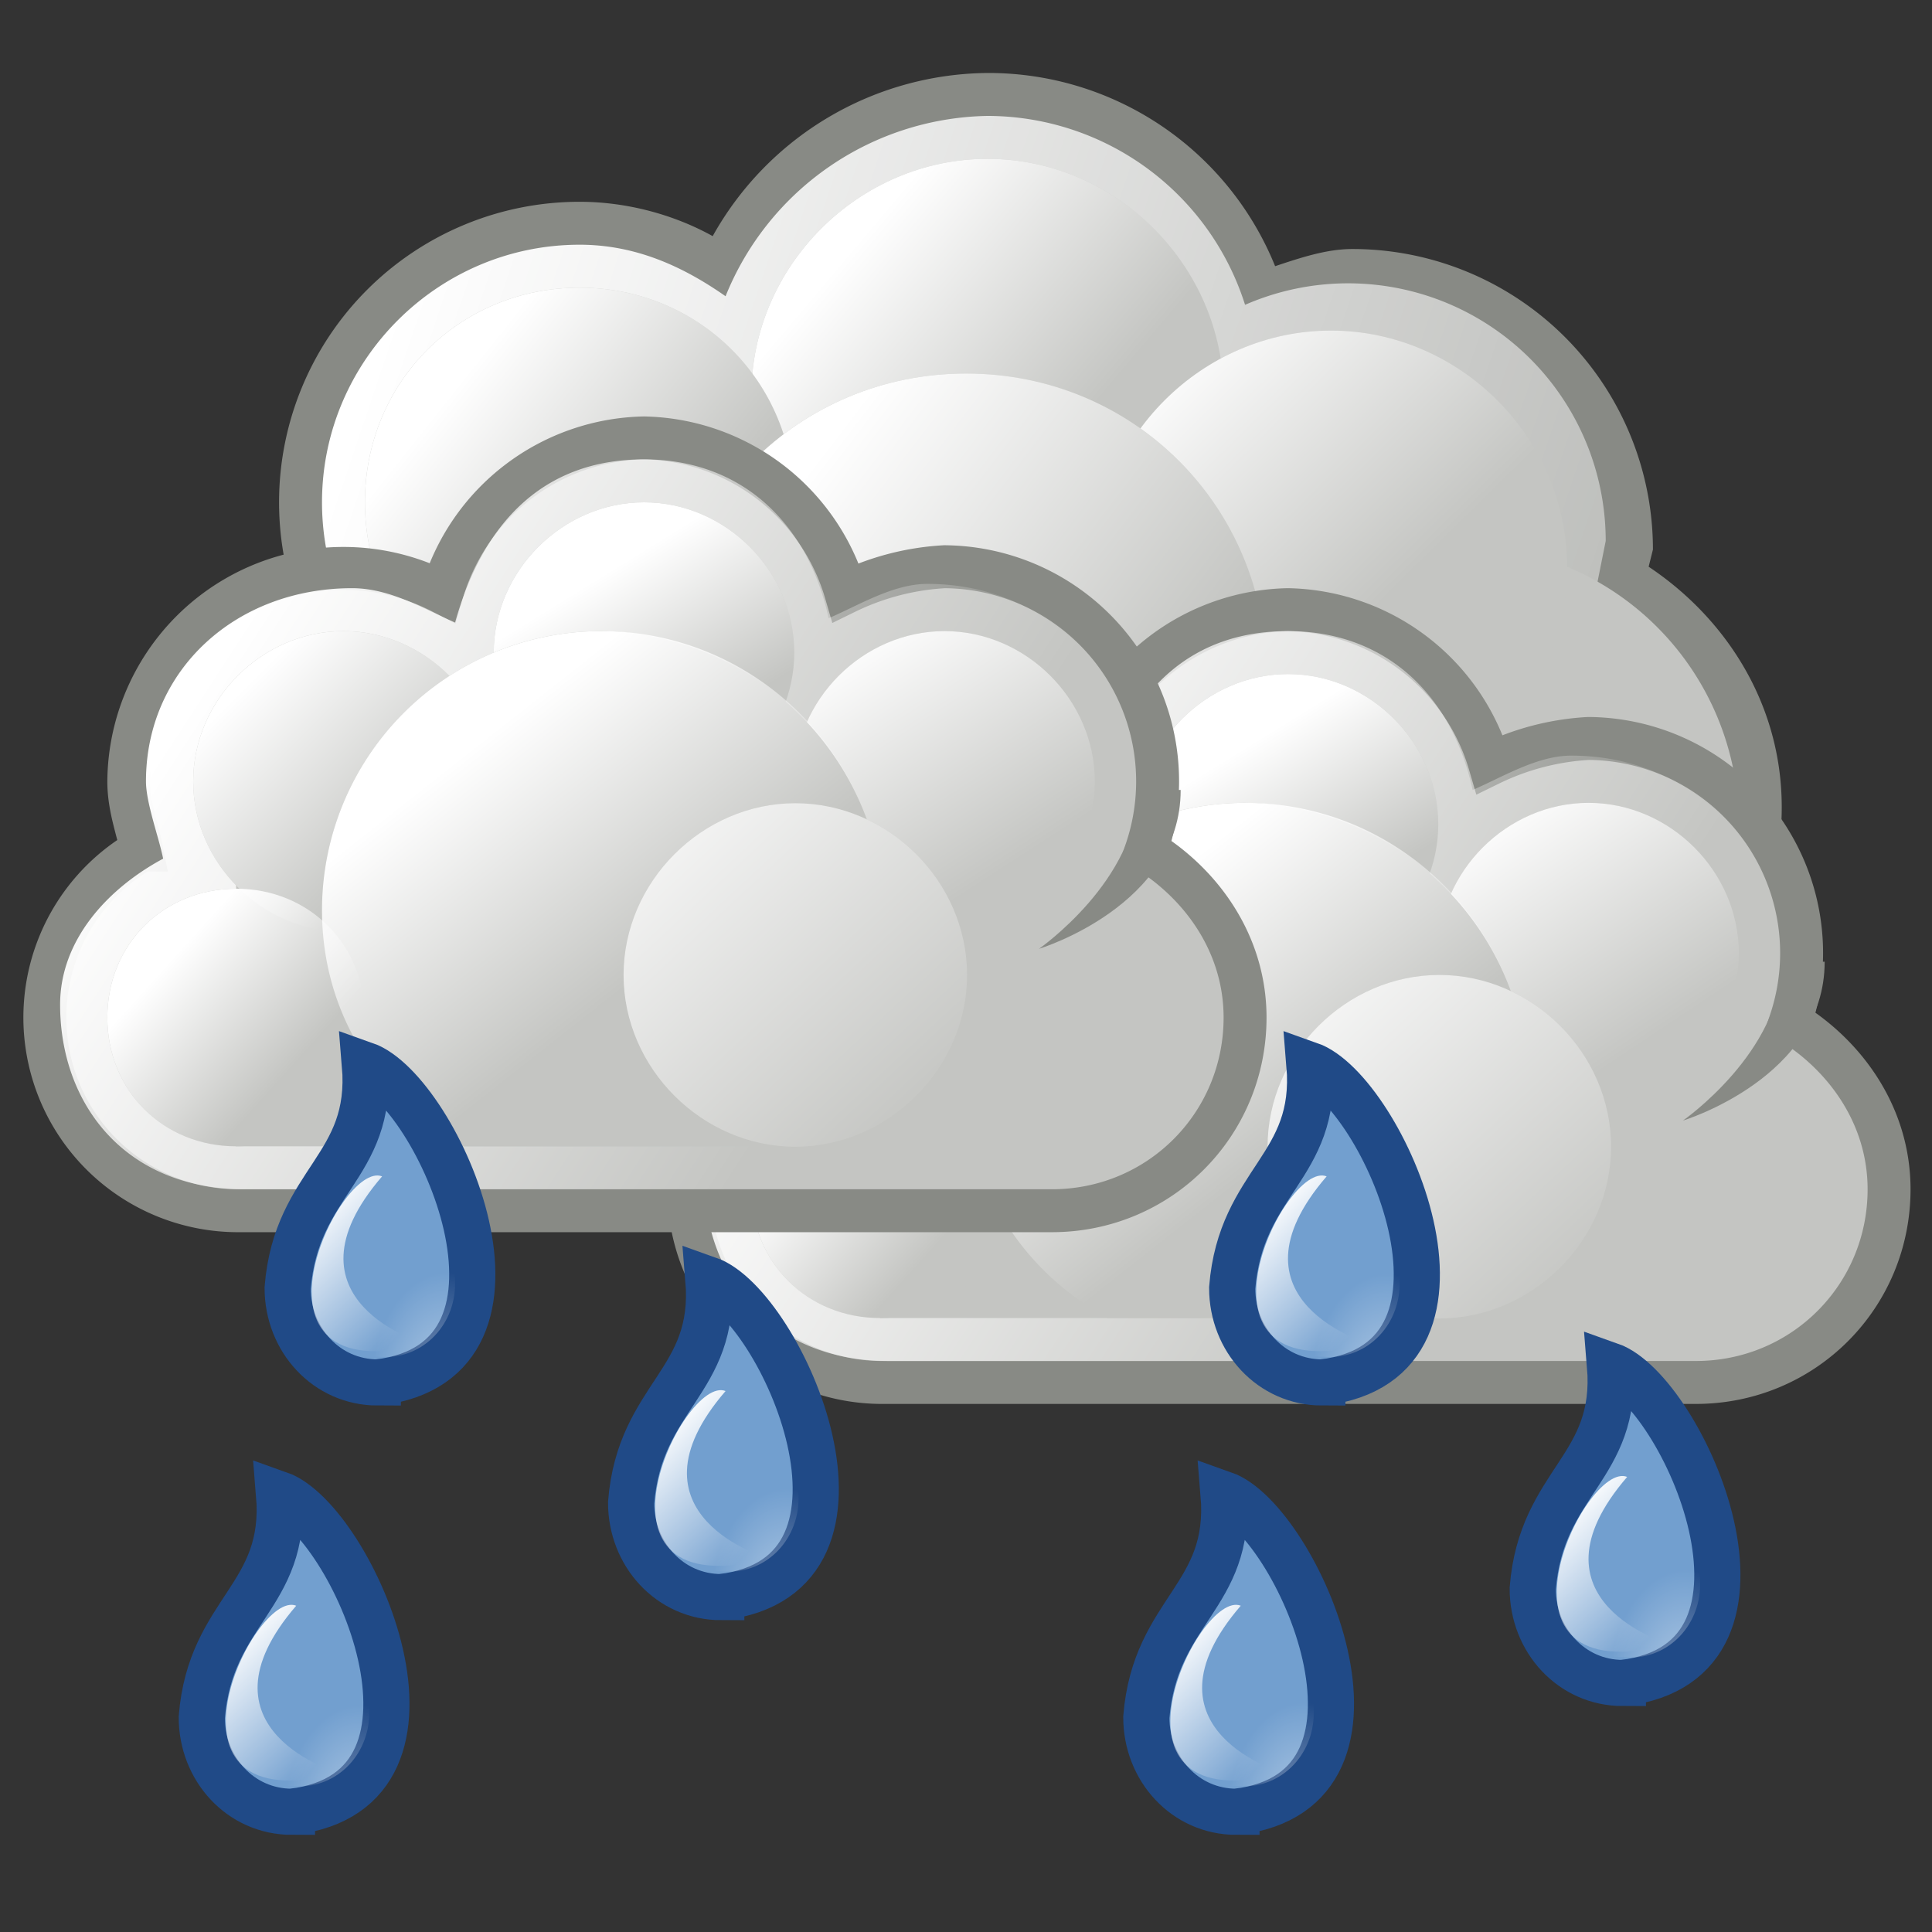 <svg xmlns="http://www.w3.org/2000/svg" xml:space="preserve" id="svg1306" x="0" y="0" style="enable-background:new 0 0 45 45" version="1.1" viewBox="0 0 45 45"><rect x="0" y="0" width="45" height="45" fill="#333333" stroke="none"/><style>.st0{fill:#729fcf;stroke:#204a87;stroke-width:1.075;stroke-miterlimit:2}.st11,.st5{fill:#c4c5c2}.st11{stroke:#888a85;stroke-miterlimit:2}.st18{fill-rule:evenodd;clip-rule:evenodd;fill:#888a85}</style><g id="layer1_18_"><g id="g12227_3_" transform="translate(-203 271)"><path id="path12229_3_" d="M231.8-228.8c-1.2 0-2.1-1-2.1-2.2.2-2.5 2-2.8 1.8-5.2 1.7.6 4.5 6.9.3 7.4z" class="st0"/><radialGradient id="path12231_1_" cx="3354.2" cy="-2863.3" r="21.7" gradientTransform="matrix(.082 .004 .003 -.126 -33.1 -602.8)" gradientUnits="userSpaceOnUse"><stop offset="0" style="stop-color:#fff"/><stop offset="1" style="stop-color:#fff;stop-opacity:0"/></radialGradient><path id="path12231_3_" d="M233.6-231.1c0 1-.8 1.8-1.8 1.7-1 0-1.8-.9-1.7-1.9s2.1-1.6 1.9-3.6c.9.1 1.6 2.8 1.6 3.8z" style="opacity:.461;fill:url(#path12231_1_);enable-background:new"/><linearGradient id="path12233_1_" x1="3620.9" x2="3641.4" y1="2377.8" y2="2399.3" gradientTransform="matrix(.001 .116 .11 .009 -34.8 -674.3)" gradientUnits="userSpaceOnUse"><stop offset="0" style="stop-color:#fff"/><stop offset="1" style="stop-color:#fff;stop-opacity:0"/></linearGradient><path id="path12233_3_" d="M232.9-229.7c-4.6 1.2-2-4.3-1-3.9-2.5 2.9 1 3.9 1 3.9z" style="fill:url(#path12233_1_)"/></g><g id="g10011_3_" transform="translate(-287 298)"><path id="path8267_3_" d="M310-296.3a7.4 7.4 0 0 0-6.4 3.8c-.9-.5-2-.8-3.1-.8a7 7 0 0 0-7 7 7 7 0 0 0 7 7c2.4 0 4.4-1.3 5.7-3.2 1.1.7 2.4 1.2 3.8 1.2.9 0 1.8-.2 2.6-.5a7 7 0 0 0 2 2.2l-.1.4c0 3.9 3.1 7 7 7s7-3.1 7-7c0-2.4-1.3-4.4-3.1-5.6l.1-.4a7 7 0 0 0-7-7c-.6 0-1.2.2-1.8.4a7.2 7.2 0 0 0-6.7-4.5z" style="fill:#888a85"/><linearGradient id="path8291_1_" x1="1087.9" x2="1138.3" y1="-65.6" y2="-82.6" gradientTransform="matrix(1 0 0 -1 -792 -356)" gradientUnits="userSpaceOnUse"><stop offset="0" style="stop-color:#fff"/><stop offset="1" style="stop-color:#fff;stop-opacity:0"/></linearGradient><path id="path8291_3_" d="M310-295.3a6.7 6.7 0 0 0-6.1 4.2c-1-.7-2.1-1.2-3.4-1.2-3.3 0-6 2.7-6 6s2.7 6 6 6a6 6 0 0 0 5.4-3.5c1.1.9 2.5 1.5 4.1 1.5 1.1 0 2-.3 2.9-.8.4 1 1.1 1.8 1.9 2.4-.2.6-.4 1.2-.4 1.8a6.5 6.5 0 1 0 13 0c0-2.4-1.3-4.3-3.2-5.5l.2-1a6 6 0 0 0-8.4-5.5 6.3 6.3 0 0 0-6-4.4z" style="fill:url(#path8291_1_)"/><path id="path8414_3_" d="M327.5-278.8a6.5 6.5 0 1 1-13 0 6.5 6.5 0 1 1 13 0z" class="st5"/><g id="g8349_3_" transform="translate(69 102)"><path id="path8327_3_" d="M246.5-390.8c0 3-2.5 5.5-5.5 5.5s-5.5-2.5-5.5-5.5 2.5-5.5 5.5-5.5 5.5 2.5 5.5 5.5z" class="st5"/><linearGradient id="path8329_1_" x1="933.3" x2="939.1" y1="-208.1" y2="-213" gradientTransform="matrix(.883 0 0 -.883 -586.5 -577.7)" gradientUnits="userSpaceOnUse"><stop offset="0" style="stop-color:#fff"/><stop offset="1" style="stop-color:#fff;stop-opacity:0"/></linearGradient><path id="path8329_3_" d="M246.5-390.8c0 3-2.5 5.5-5.5 5.5s-5.5-2.5-5.5-5.5 2.5-5.5 5.5-5.5 5.5 2.5 5.5 5.5z" style="fill:url(#path8329_1_)"/></g><g id="g8389_3_" transform="translate(69 102)"><path id="path8368_3_" d="M254.5-386.8c0 3-2.5 5.5-5.5 5.5s-5.5-2.5-5.5-5.5 2.5-5.5 5.5-5.5 5.5 2.5 5.5 5.5z" class="st5"/><linearGradient id="path8370_1_" x1="928.7" x2="934.6" y1="-199" y2="-205" gradientTransform="matrix(.912 0 0 -.912 -602.3 -572.8)" gradientUnits="userSpaceOnUse"><stop offset="0" style="stop-color:#fff"/><stop offset="1" style="stop-color:#fff;stop-opacity:0"/></linearGradient><path id="path8370_3_" d="M254.5-386.8c0 3-2.5 5.5-5.5 5.5s-5.5-2.5-5.5-5.5 2.5-5.5 5.5-5.5 5.5 2.5 5.5 5.5z" style="fill:url(#path8370_1_)"/></g><g id="g8323_3_" transform="translate(69 102)"><path id="path8311_3_" d="M236.5-388.3c0 2.8-2.2 5-5 5s-5-2.2-5-5 2.2-5 5-5 5 2.2 5 5z" class="st5"/><linearGradient id="path8313_1_" x1="844.4" x2="848.8" y1="-130.8" y2="-134.3" gradientTransform="matrix(1.143 0 0 -1.143 -736.7 -540.3)" gradientUnits="userSpaceOnUse"><stop offset="0" style="stop-color:#fff"/><stop offset="1" style="stop-color:#fff;stop-opacity:0"/></linearGradient><path id="path8313_3_" d="M236.5-388.3c0 2.8-2.2 5-5 5s-5-2.2-5-5 2.2-5 5-5 5 2.2 5 5z" style="fill:url(#path8313_1_)"/></g><g id="g8406_3_" transform="translate(69 102)"><path id="path8393_3_" d="M247.5-384.3c0 3.9-3.1 7-7 7s-7-3.1-7-7 3.1-7 7-7 7 3.1 7 7z" class="st5"/><linearGradient id="path8395_1_" x1="878.1" x2="885.7" y1="-160.9" y2="-166.7" gradientTransform="matrix(1.039 0 0 -1.039 -676.4 -555.1)" gradientUnits="userSpaceOnUse"><stop offset="0" style="stop-color:#fff"/><stop offset="1" style="stop-color:#fff;stop-opacity:0"/></linearGradient><path id="path8395_3_" d="M247.5-384.3c0 3.9-3.1 7-7 7s-7-3.1-7-7 3.1-7 7-7 7 3.1 7 7z" style="fill:url(#path8395_1_)"/></g><g id="g4518_3_" transform="matrix(.935 0 0 .935 446.8 -187.6)"><path id="path4520_3_" d="M-154.8-98.6c0 3-2.4 5.4-5.4 5.4s-5.4-2.4-5.4-5.4 2.4-5.4 5.4-5.4 5.4 2.4 5.4 5.4z" class="st5"/><linearGradient id="path4522_1_" x1="-864.8" x2="-861.6" y1="-65.1" y2="-69.1" gradientTransform="matrix(1.42 0 0 -1.42 1064.4 -196)" gradientUnits="userSpaceOnUse"><stop offset="0" style="stop-color:#fff"/><stop offset="1" style="stop-color:#fff;stop-opacity:0"/></linearGradient><path id="path4522_3_" d="M-154.7-98.6c0 3-2.4 5.4-5.4 5.4s-5.4-2.4-5.4-5.4 2.4-5.4 5.4-5.4a5.4 5.4 0 0 1 5.4 5.4z" style="fill:url(#path4522_1_)"/></g><g id="g7794_3_" transform="translate(38 162)"><path id="path7796_3_" d="M279-445.8a5 5 0 0 0-4.7 3.6 5 5 0 0 0-7.3 4.4c0 .6.2 1.1.3 1.6a4.5 4.5 0 0 0 2.2 8.4h19c2.5 0 4.5-2 4.5-4.5 0-1.7-1-3.1-2.3-3.9a5 5 0 0 0-4.7-6.6 6 6 0 0 0-2.3.6 5 5 0 0 0-4.7-3.6z" class="st11"/><linearGradient id="path7798_1_" x1="1016.2" x2="1030.2" y1="-179.2" y2="-188.3" gradientTransform="matrix(1 0 0 -1 -747 -620)" gradientUnits="userSpaceOnUse"><stop offset="0" style="stop-color:#fff"/><stop offset="1" style="stop-color:#fff;stop-opacity:0"/></linearGradient><path id="path7798_3_" d="M279-445.3c-2.2 0-3.7 1.3-4.4 3.8-.7-.3-1.5-.8-2.4-.8-2.7 0-4.8 1.9-4.8 4.5 0 .5.3 1.3.4 1.8-1.3.7-2.4 1.9-2.4 3.4 0 2.3 1.5 4.3 4.3 4.3H288c2.8 0 4.3-1.9 4.3-4.3 0-1.6-1.1-2.7-2.4-3.4a6 6 0 0 0 .5-1.8c0-2.6-2.1-4.6-4.8-4.6-.8 0-1.6.5-2.3.8-.5-2.3-2.1-3.7-4.3-3.7z" style="fill:url(#path7798_1_)"/><g id="g7800_3_"><path id="path7802_3_" d="M282.5-440.8c0 1.9-1.6 3.5-3.5 3.5s-3.5-1.6-3.5-3.5 1.6-3.5 3.5-3.5 3.5 1.6 3.5 3.5z" class="st5"/><linearGradient id="path7804_1_" x1="1016.1" x2="1018.2" y1="-163.6" y2="-167" gradientTransform="matrix(1.057 0 0 -1.057 -795.9 -615.6)" gradientUnits="userSpaceOnUse"><stop offset="0" style="stop-color:#fff"/><stop offset="1" style="stop-color:#fff;stop-opacity:0"/></linearGradient><path id="path7804_3_" d="M282.5-440.8c0 1.9-1.6 3.5-3.5 3.5s-3.5-1.6-3.5-3.5 1.6-3.5 3.5-3.5 3.5 1.6 3.5 3.5z" style="fill:url(#path7804_1_)"/></g><path id="rect7806_3_" d="M269.5-438.3h20v9h-20z" class="st5"/><path id="path7808_3_" d="M272.5-432.3c0 1.7-1.3 3-3 3s-3-1.3-3-3 1.3-3 3-3 3 1.3 3 3z" class="st5"/><g id="g7810_3_"><path id="path7812_3_" d="M289.5-437.8c0 1.9-1.6 3.5-3.5 3.5s-3.5-1.6-3.5-3.5 1.6-3.5 3.5-3.5 3.5 1.6 3.5 3.5z" class="st5"/><linearGradient id="path7814_1_" x1="1015" x2="1018.4" y1="-162.1" y2="-167.2" gradientTransform="matrix(1.057 0 0 -1.057 -788.9 -612.6)" gradientUnits="userSpaceOnUse"><stop offset="0" style="stop-color:#fff"/><stop offset="1" style="stop-color:#fff;stop-opacity:0"/></linearGradient><path id="path7814_3_" d="M289.5-437.8c0 1.9-1.6 3.5-3.5 3.5s-3.5-1.6-3.5-3.5 1.6-3.5 3.5-3.5 3.5 1.6 3.5 3.5z" style="fill:url(#path7814_1_)"/></g><g id="g7816_3_"><path id="path7818_3_" d="M275.5-437.8c0 1.9-1.6 3.5-3.5 3.5s-3.5-1.6-3.5-3.5 1.6-3.5 3.5-3.5 3.5 1.6 3.5 3.5z" class="st5"/><linearGradient id="path7820_1_" x1="1014.9" x2="1018.4" y1="-163.1" y2="-166.6" gradientTransform="matrix(1.057 0 0 -1.057 -802.9 -612.6)" gradientUnits="userSpaceOnUse"><stop offset="0" style="stop-color:#fff"/><stop offset="1" style="stop-color:#fff;stop-opacity:0"/></linearGradient><path id="path7820_3_" d="M275.5-437.8c0 1.9-1.6 3.5-3.5 3.5s-3.5-1.6-3.5-3.5 1.6-3.5 3.5-3.5 3.5 1.6 3.5 3.5z" style="fill:url(#path7820_1_)"/></g><g id="g7822_3_" transform="translate(-1)"><path id="path7824_3_" d="M279-441.3a6.5 6.5 0 0 0-6.5 6.5c0 2.4 1.3 4.3 3.3 5.5h6.5a6.4 6.4 0 0 0 3.3-5.5 6.7 6.7 0 0 0-6.6-6.5z" class="st5"/><linearGradient id="path7826_1_" x1="1026" x2="1030.1" y1="-181.4" y2="-186.6" gradientTransform="matrix(1 0 0 -1 -750 -620)" gradientUnits="userSpaceOnUse"><stop offset="0" style="stop-color:#fff"/><stop offset="1" style="stop-color:#fff;stop-opacity:0"/></linearGradient><path id="path7826_3_" d="M279-441.3a6.5 6.5 0 0 0-6.5 6.5c0 2.4 1.3 4.4 3.3 5.5h6.5a6.4 6.4 0 0 0 3.3-5.5c-.1-3.6-3-6.5-6.6-6.5z" style="fill:url(#path7826_1_)"/></g><linearGradient id="path7828_1_" x1="1064.2" x2="1067.3" y1="-212.8" y2="-215.6" gradientTransform="matrix(.906 0 0 -.906 -696 -626.5)" gradientUnits="userSpaceOnUse"><stop offset="0" style="stop-color:#fff"/><stop offset="1" style="stop-color:#fff;stop-opacity:0"/></linearGradient><path id="path7828_3_" d="M272.5-432.3c0 1.7-1.3 3-3 3s-3-1.3-3-3 1.3-3 3-3 3 1.3 3 3z" style="fill:url(#path7828_1_)"/><path id="path7830_3_" d="M291.5-437.6c0 2.7-3.3 3.7-3.3 3.7s2.3-1.6 2.3-3.7h1z" class="st18"/><g id="g7832_3_" transform="matrix(1.143 0 0 1.143 -28.6 67)"><path id="path7834_3_" d="M275.7-437.7c0 1.9-1.6 3.5-3.5 3.5s-3.5-1.6-3.5-3.5 1.6-3.5 3.5-3.5 3.5 1.6 3.5 3.5z" class="st5"/><linearGradient id="path7836_1_" x1="764.2" x2="768.3" y1="-170" y2="-174.4" gradientTransform="matrix(1.577 0 0 -1.577 -936.7 -709.7)" gradientUnits="userSpaceOnUse"><stop offset="0" style="stop-color:#fff"/><stop offset="1" style="stop-color:#fff;stop-opacity:0"/></linearGradient><path id="path7836_3_" d="M275.7-437.7c0 1.9-1.6 3.5-3.5 3.5s-3.5-1.6-3.5-3.5 1.6-3.5 3.5-3.5 3.5 1.6 3.5 3.5z" style="fill:url(#path7836_1_)"/></g></g><g id="g7852_3_" transform="translate(23 158)"><path id="path7854_3_" d="M279-445.8a5 5 0 0 0-4.7 3.6 5 5 0 0 0-7.3 4.4c0 .6.2 1.1.3 1.6a4.5 4.5 0 0 0 2.2 8.4h19c2.5 0 4.5-2 4.5-4.5 0-1.7-1-3.1-2.3-3.9a5 5 0 0 0-4.7-6.6 6 6 0 0 0-2.3.6 5 5 0 0 0-4.7-3.6z" class="st11"/><linearGradient id="path7856_1_" x1="1061.2" x2="1075.2" y1="-175.2" y2="-184.3" gradientTransform="matrix(1 0 0 -1 -792 -616)" gradientUnits="userSpaceOnUse"><stop offset="0" style="stop-color:#fff"/><stop offset="1" style="stop-color:#fff;stop-opacity:0"/></linearGradient><path id="path7856_3_" d="M279-445.3c-2.2 0-3.7 1.3-4.4 3.8-.7-.3-1.5-.8-2.4-.8-2.7 0-4.8 1.9-4.8 4.5 0 .5.3 1.3.4 1.8-1.3.7-2.4 1.9-2.4 3.4 0 2.3 1.5 4.3 4.3 4.3H288c2.8 0 4.3-1.9 4.3-4.3 0-1.6-1.1-2.7-2.4-3.4a6 6 0 0 0 .5-1.8c0-2.6-2.1-4.6-4.8-4.6-.8 0-1.6.5-2.3.8-.5-2.3-2.1-3.7-4.3-3.7z" style="fill:url(#path7856_1_)"/><g id="g7858_3_"><path id="path7860_3_" d="M282.5-440.8c0 1.9-1.6 3.5-3.5 3.5s-3.5-1.6-3.5-3.5 1.6-3.5 3.5-3.5 3.5 1.6 3.5 3.5z" class="st5"/><linearGradient id="path7862_1_" x1="1061.1" x2="1063.2" y1="-159.6" y2="-163" gradientTransform="matrix(1.057 0 0 -1.057 -843.4 -611.4)" gradientUnits="userSpaceOnUse"><stop offset="0" style="stop-color:#fff"/><stop offset="1" style="stop-color:#fff;stop-opacity:0"/></linearGradient><path id="path7862_3_" d="M282.5-440.8c0 1.9-1.6 3.5-3.5 3.5s-3.5-1.6-3.5-3.5 1.6-3.5 3.5-3.5 3.5 1.6 3.5 3.5z" style="fill:url(#path7862_1_)"/></g><path id="rect7864_3_" d="M269.5-438.3h20v9h-20z" class="st5"/><path id="path7866_3_" d="M272.5-432.3c0 1.7-1.3 3-3 3s-3-1.3-3-3 1.3-3 3-3 3 1.3 3 3z" class="st5"/><g id="g7868_3_"><path id="path7870_3_" d="M289.5-437.8c0 1.9-1.6 3.5-3.5 3.5s-3.5-1.6-3.5-3.5 1.6-3.5 3.5-3.5 3.5 1.6 3.5 3.5z" class="st5"/><linearGradient id="path7872_1_" x1="1060.1" x2="1063.4" y1="-158.1" y2="-163.2" gradientTransform="matrix(1.057 0 0 -1.057 -836.4 -608.4)" gradientUnits="userSpaceOnUse"><stop offset="0" style="stop-color:#fff"/><stop offset="1" style="stop-color:#fff;stop-opacity:0"/></linearGradient><path id="path7872_3_" d="M289.5-437.8c0 1.9-1.6 3.5-3.5 3.5s-3.5-1.6-3.5-3.5 1.6-3.5 3.5-3.5 3.5 1.6 3.5 3.5z" style="fill:url(#path7872_1_)"/></g><g id="g7874_3_"><path id="path7876_3_" d="M275.5-437.8c0 1.9-1.6 3.5-3.5 3.5s-3.5-1.6-3.5-3.5 1.6-3.5 3.5-3.5 3.5 1.6 3.5 3.5z" class="st5"/><linearGradient id="path7878_1_" x1="1059.9" x2="1063.4" y1="-159.1" y2="-162.6" gradientTransform="matrix(1.057 0 0 -1.057 -850.4 -608.4)" gradientUnits="userSpaceOnUse"><stop offset="0" style="stop-color:#fff"/><stop offset="1" style="stop-color:#fff;stop-opacity:0"/></linearGradient><path id="path7878_3_" d="M275.5-437.8c0 1.9-1.6 3.5-3.5 3.5s-3.5-1.6-3.5-3.5 1.6-3.5 3.5-3.5 3.5 1.6 3.5 3.5z" style="fill:url(#path7878_1_)"/></g><g id="g7880_3_" transform="translate(-1)"><path id="path7882_3_" d="M279-441.3a6.5 6.5 0 0 0-6.5 6.5c0 2.4 1.3 4.3 3.3 5.5h6.5a6.4 6.4 0 0 0 3.3-5.5 6.7 6.7 0 0 0-6.6-6.5z" class="st5"/><linearGradient id="path7884_1_" x1="1071" x2="1075.1" y1="-177.4" y2="-182.6" gradientTransform="matrix(1 0 0 -1 -795 -616)" gradientUnits="userSpaceOnUse"><stop offset="0" style="stop-color:#fff"/><stop offset="1" style="stop-color:#fff;stop-opacity:0"/></linearGradient><path id="path7884_3_" d="M279-441.3a6.5 6.5 0 0 0-6.5 6.5c0 2.4 1.3 4.4 3.3 5.5h6.5a6.4 6.4 0 0 0 3.3-5.5c-.1-3.6-3-6.5-6.6-6.5z" style="fill:url(#path7884_1_)"/></g><linearGradient id="path7886_1_" x1="1109.2" x2="1112.3" y1="-208.8" y2="-211.6" gradientTransform="matrix(.906 0 0 -.906 -736.8 -623)" gradientUnits="userSpaceOnUse"><stop offset="0" style="stop-color:#fff"/><stop offset="1" style="stop-color:#fff;stop-opacity:0"/></linearGradient><path id="path7886_3_" d="M272.5-432.3c0 1.7-1.3 3-3 3s-3-1.3-3-3 1.3-3 3-3 3 1.3 3 3z" style="fill:url(#path7886_1_)"/><path id="path7888_3_" d="M291.5-437.6c0 2.7-3.3 3.7-3.3 3.7s2.3-1.6 2.3-3.7h1z" class="st18"/><g id="g7890_3_" transform="matrix(1.143 0 0 1.143 -28.6 67)"><path id="path7892_3_" d="M275.7-437.7c0 1.9-1.6 3.5-3.5 3.5s-3.5-1.6-3.5-3.5 1.6-3.5 3.5-3.5 3.5 1.6 3.5 3.5z" class="st5"/><linearGradient id="path7896_1_" x1="798.8" x2="802.9" y1="-166.8" y2="-171.2" gradientTransform="matrix(1.577 0 0 -1.577 -991.4 -704.8)" gradientUnits="userSpaceOnUse"><stop offset="0" style="stop-color:#fff"/><stop offset="1" style="stop-color:#fff;stop-opacity:0"/></linearGradient><path id="path7896_3_" d="M275.7-437.7c0 1.9-1.6 3.5-3.5 3.5s-3.5-1.6-3.5-3.5 1.6-3.5 3.5-3.5 3.5 1.6 3.5 3.5z" style="fill:url(#path7896_1_)"/></g></g></g><g id="g12191_3_" transform="translate(-223 261)"><path id="path12193_3_" d="M231.8-228.8c-1.2 0-2.1-1-2.1-2.2.2-2.5 2-2.8 1.8-5.2 1.7.6 4.5 6.9.3 7.4z" class="st0"/><radialGradient id="path12195_1_" cx="3414.2" cy="-2853.3" r="21.7" gradientTransform="matrix(.082 .004 .003 -.126 -38 -601.8)" gradientUnits="userSpaceOnUse"><stop offset="0" style="stop-color:#fff"/><stop offset="1" style="stop-color:#fff;stop-opacity:0"/></radialGradient><path id="path12195_3_" d="M233.6-231.1c0 1-.8 1.8-1.8 1.7-1 0-1.8-.9-1.7-1.9s2.1-1.6 1.9-3.6c.9.1 1.6 2.8 1.6 3.8z" style="opacity:.461;fill:url(#path12195_1_);enable-background:new"/><linearGradient id="path12197_1_" x1="3680.9" x2="3701.4" y1="2387.8" y2="2409.3" gradientTransform="matrix(.001 .116 .11 .009 -36 -681.4)" gradientUnits="userSpaceOnUse"><stop offset="0" style="stop-color:#fff"/><stop offset="1" style="stop-color:#fff;stop-opacity:0"/></linearGradient><path id="path12197_3_" d="M232.9-229.7c-4.6 1.2-2-4.3-1-3.9-2.5 2.9 1 3.9 1 3.9z" style="fill:url(#path12197_1_)"/></g><g id="g12239_3_" transform="translate(-194 268)"><path id="path12241_3_" d="M231.8-228.8c-1.2 0-2.1-1-2.1-2.2.2-2.5 2-2.8 1.8-5.2 1.7.6 4.5 6.9.3 7.4z" class="st0"/><radialGradient id="path12243_1_" cx="3327.2" cy="-2860.3" r="21.7" gradientTransform="matrix(.082 .004 .003 -.126 -31 -602.4)" gradientUnits="userSpaceOnUse"><stop offset="0" style="stop-color:#fff"/><stop offset="1" style="stop-color:#fff;stop-opacity:0"/></radialGradient><path id="path12243_3_" d="M233.6-231.1c0 1-.8 1.8-1.8 1.7-1 0-1.8-.9-1.7-1.9s2.1-1.6 1.9-3.6c.9.1 1.6 2.8 1.6 3.8z" style="opacity:.461;fill:url(#path12243_1_);enable-background:new"/><linearGradient id="path12245_1_" x1="3593.9" x2="3614.4" y1="2380.8" y2="2402.3" gradientTransform="matrix(.001 .116 .11 .009 -35 -671.2)" gradientUnits="userSpaceOnUse"><stop offset="0" style="stop-color:#fff"/><stop offset="1" style="stop-color:#fff;stop-opacity:0"/></linearGradient><path id="path12245_3_" d="M232.9-229.7c-4.6 1.2-2-4.3-1-3.9-2.5 2.9 1 3.9 1 3.9z" style="fill:url(#path12245_1_)"/></g><g id="g12186_3_" transform="translate(-225 271)"><path id="path6059_3_" d="M231.8-228.8c-1.2 0-2.1-1-2.1-2.2.2-2.5 2-2.8 1.8-5.2 1.7.6 4.5 6.9.3 7.4z" class="st0"/><radialGradient id="path6061_1_" cx="3420.2" cy="-2863.3" r="21.7" gradientTransform="matrix(.082 .004 .003 -.126 -38.5 -603)" gradientUnits="userSpaceOnUse"><stop offset="0" style="stop-color:#fff"/><stop offset="1" style="stop-color:#fff;stop-opacity:0"/></radialGradient><path id="path6061_3_" d="M233.6-231.1c0 1-.8 1.8-1.8 1.7-1 0-1.8-.9-1.7-1.9s2.1-1.6 1.9-3.6c.9.1 1.6 2.8 1.6 3.8z" style="opacity:.461;fill:url(#path6061_1_);enable-background:new"/><linearGradient id="path6063_1_" x1="3686.9" x2="3707.4" y1="2377.8" y2="2399.3" gradientTransform="matrix(.001 .116 .11 .009 -34.8 -682)" gradientUnits="userSpaceOnUse"><stop offset="0" style="stop-color:#fff"/><stop offset="1" style="stop-color:#fff;stop-opacity:0"/></linearGradient><path id="path6063_3_" d="M232.9-229.7c-4.6 1.2-2-4.3-1-3.9-2.5 2.9 1 3.9 1 3.9z" style="fill:url(#path6063_1_)"/></g><g id="g12203_3_" transform="translate(-215 266)"><path id="path12205_3_" d="M231.8-228.8c-1.2 0-2.1-1-2.1-2.2.2-2.5 2-2.8 1.8-5.2 1.7.6 4.5 6.9.3 7.4z" class="st0"/><radialGradient id="path12207_1_" cx="3390.2" cy="-2858.3" r="21.7" gradientTransform="matrix(.082 .004 .003 -.126 -36.1 -602.3)" gradientUnits="userSpaceOnUse"><stop offset="0" style="stop-color:#fff"/><stop offset="1" style="stop-color:#fff;stop-opacity:0"/></radialGradient><path id="path12207_3_" d="M233.6-231.1c0 1-.8 1.8-1.8 1.7-1 0-1.8-.9-1.7-1.9s2.1-1.6 1.9-3.6c.9.1 1.6 2.8 1.6 3.8z" style="opacity:.461;fill:url(#path12207_1_);enable-background:new"/><linearGradient id="path12209_1_" x1="3656.9" x2="3677.4" y1="2382.8" y2="2404.3" gradientTransform="matrix(.001 .116 .11 .009 -35.3 -678.5)" gradientUnits="userSpaceOnUse"><stop offset="0" style="stop-color:#fff"/><stop offset="1" style="stop-color:#fff;stop-opacity:0"/></linearGradient><path id="path12209_3_" d="M232.9-229.7c-4.6 1.2-2-4.3-1-3.9-2.5 2.9 1 3.9 1 3.9z" style="fill:url(#path12209_1_)"/></g><g id="g12215_3_" transform="translate(-201 261)"><path id="path12217_3_" d="M231.8-228.8c-1.2 0-2.1-1-2.1-2.2.2-2.5 2-2.8 1.8-5.2 1.7.6 4.5 6.9.3 7.4z" class="st0"/><radialGradient id="path12219_1_" cx="3348.2" cy="-2853.3" r="21.7" gradientTransform="matrix(.082 .004 .003 -.126 -32.7 -601.5)" gradientUnits="userSpaceOnUse"><stop offset="0" style="stop-color:#fff"/><stop offset="1" style="stop-color:#fff;stop-opacity:0"/></radialGradient><path id="path12219_3_" d="M233.6-231.1c0 1-.8 1.8-1.8 1.7-1 0-1.8-.9-1.7-1.9s2.1-1.6 1.9-3.6c.9.1 1.6 2.8 1.6 3.8z" style="opacity:.461;fill:url(#path12219_1_);enable-background:new"/><linearGradient id="path12221_1_" x1="3614.9" x2="3635.4" y1="2387.8" y2="2409.3" gradientTransform="matrix(.001 .116 .11 .009 -35.8 -673.7)" gradientUnits="userSpaceOnUse"><stop offset="0" style="stop-color:#fff"/><stop offset="1" style="stop-color:#fff;stop-opacity:0"/></linearGradient><path id="path12221_3_" d="M232.9-229.7c-4.6 1.2-2-4.3-1-3.9-2.5 2.9 1 3.9 1 3.9z" style="fill:url(#path12221_1_)"/></g></g></svg>